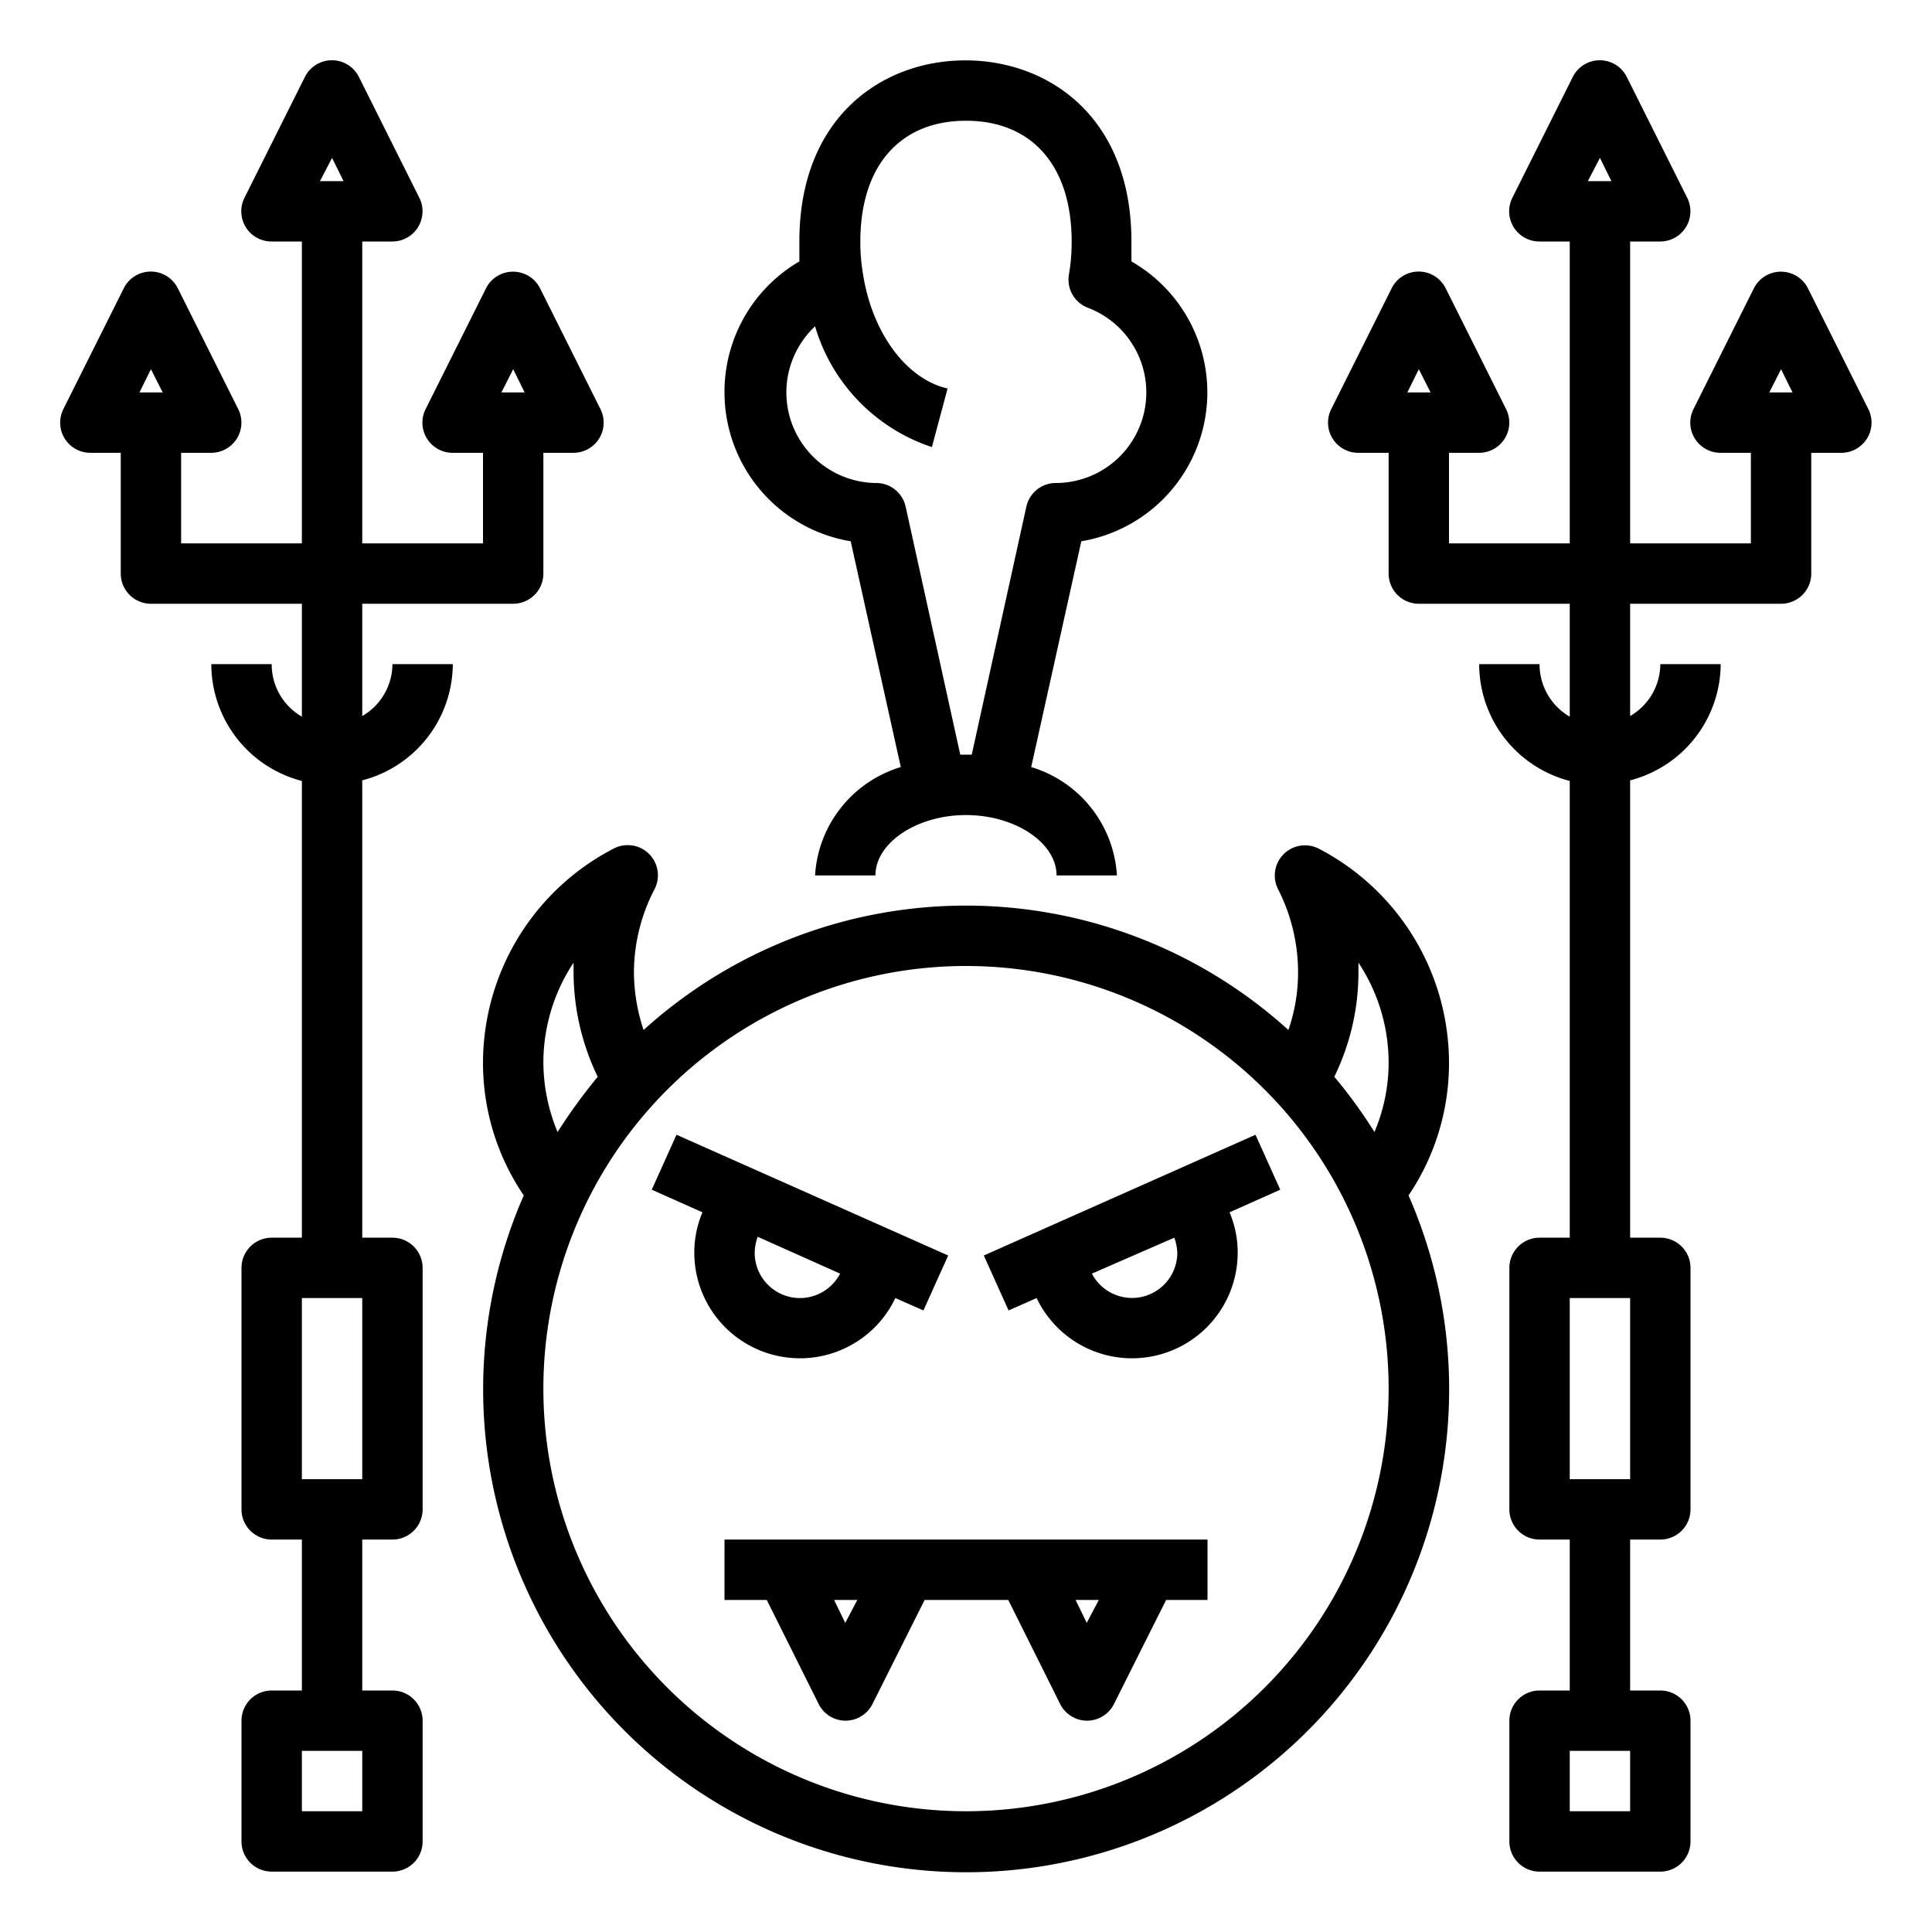 <?xml version="1.0"?>
<svg xmlns="http://www.w3.org/2000/svg" id="Layer_1" data-name="Layer 1" viewBox="0 0 64 64" width="512" height="512"><path d="M21.68,29.46a1,1,0,0,0-1.35-1.35A8,8,0,0,0,16,35.22a7.81,7.81,0,0,0,1.35,4.38,16,16,0,1,0,29.31,0A7.82,7.82,0,0,0,48,35.22a8,8,0,0,0-4.32-7.11,1,1,0,0,0-1.34,1.35A6.07,6.07,0,0,1,43,32.22a5.83,5.83,0,0,1-.32,1.9,15.9,15.9,0,0,0-21.36,0,6.11,6.11,0,0,1-.32-1.9A6,6,0,0,1,21.68,29.46ZM18,35.22a6,6,0,0,1,1-3.33c0,.11,0,.22,0,.33a8,8,0,0,0,.8,3.45,18.58,18.58,0,0,0-1.33,1.83A6.07,6.07,0,0,1,18,35.22Zm28,0a5.89,5.89,0,0,1-.47,2.28,15.8,15.8,0,0,0-1.33-1.83,7.87,7.87,0,0,0,.8-3.45v-.33A6,6,0,0,1,46,35.22ZM32,32A14,14,0,1,1,18,46,14,14,0,0,1,32,32Z"/><path d="M24,53H25.4l1.72,3.45A1,1,0,0,0,28,57a1,1,0,0,0,.9-.55L30.63,53H33.4l1.72,3.45A1,1,0,0,0,36,57a1,1,0,0,0,.9-.55L38.63,53H40V51H24Zm4,.76L27.63,53h.77Zm8,0L35.63,53h.77Z"/><path d="M7,15a1,1,0,0,0,.89-1.45l-2-4a1,1,0,0,0-1.79,0l-2,4A1,1,0,0,0,3,15H4v4a1,1,0,0,0,1,1h5v3.74A2,2,0,0,1,9,22H7A4,4,0,0,0,10,25.87V41H9a1,1,0,0,0-1,1v8a1,1,0,0,0,1,1h1v5H9a1,1,0,0,0-1,1v4a1,1,0,0,0,1,1h4a1,1,0,0,0,1-1V57a1,1,0,0,0-1-1H12V51h1a1,1,0,0,0,1-1V42a1,1,0,0,0-1-1H12V25.85A4,4,0,0,0,15,22H13a2,2,0,0,1-1,1.72V20h5a1,1,0,0,0,1-1V15h1a1,1,0,0,0,.89-1.45l-2-4A1,1,0,0,0,17,9a1,1,0,0,0-.9.55l-2,4A1,1,0,0,0,15,15h1v3H12V8h1a1,1,0,0,0,.89-1.45l-2-4a1,1,0,0,0-1.79,0l-2,4A1,1,0,0,0,9,8h1V18H6V15Zm5,45H10V58h2ZM10,43h2v6H10Zm7-30.77.38.77h-.77Zm-6-7,.38.77H10.6Zm-6,7,.39.77H4.62Z"/><path d="M49,15a1,1,0,0,0,.89-1.45l-2-4a1,1,0,0,0-1.79,0l-2,4A1,1,0,0,0,45,15h1v4a1,1,0,0,0,1,1h5v3.74A2,2,0,0,1,51,22H49A4,4,0,0,0,52,25.87V41H51a1,1,0,0,0-1,1v8a1,1,0,0,0,1,1h1v5H51a1,1,0,0,0-1,1v4a1,1,0,0,0,1,1h4a1,1,0,0,0,1-1V57a1,1,0,0,0-1-1H54V51h1a1,1,0,0,0,1-1V42a1,1,0,0,0-1-1H54V25.85A4,4,0,0,0,57,22H55a2,2,0,0,1-1,1.72V20h5a1,1,0,0,0,1-1V15h1a1,1,0,0,0,.89-1.45l-2-4A1,1,0,0,0,59,9a1,1,0,0,0-.9.55l-2,4A1,1,0,0,0,57,15h1v3H54V8h1a1,1,0,0,0,.89-1.45l-2-4a1,1,0,0,0-1.79,0l-2,4A1,1,0,0,0,51,8h1V18H48V15Zm5,45H52V58h2ZM52,43h2v6H52Zm7-30.77.38.77h-.77Zm-6-7,.38.77H52.6Zm-6,7,.39.77h-.77Z"/><path d="M23.27,40.16A3.38,3.38,0,0,0,23,41.5,3.5,3.5,0,0,0,29.66,43l.93.41.82-1.82-9-4-.82,1.82ZM26.5,43A1.5,1.5,0,0,1,25,41.5a1.61,1.61,0,0,1,.1-.53l2.73,1.22A1.5,1.5,0,0,1,26.5,43Z"/><path d="M34.34,43A3.5,3.5,0,0,0,41,41.5a3.38,3.38,0,0,0-.27-1.34l1.68-.75-.82-1.82-9,4,.82,1.82ZM39,41.5a1.5,1.5,0,0,1-2.83.69L38.9,41A1.61,1.61,0,0,1,39,41.5Z"/><path d="M24,13a5,5,0,0,0,4.18,4.93l1.66,7.48A4,4,0,0,0,27,29h2c0-1.08,1.37-2,3-2s3,.92,3,2h2a4,4,0,0,0-2.84-3.59l1.66-7.48a5,5,0,0,0,1.66-9.27c0-.21,0-.43,0-.66,0-4.14-2.76-6-5.5-6s-5.5,1.86-5.5,6q0,.35,0,.66A5,5,0,0,0,24,13Zm3-2.19a6,6,0,0,0,3.87,4l.52-1.94C30,12.55,28.89,11,28.59,9.09A6.16,6.16,0,0,1,28.5,8c0-2.5,1.31-4,3.5-4s3.5,1.5,3.5,4a6.16,6.16,0,0,1-.09,1.09,1,1,0,0,0,.64,1.11A3,3,0,0,1,35,16a1,1,0,0,0-1,.78L32.19,25,32,25l-.19,0L30,16.78A1,1,0,0,0,29,16a3,3,0,0,1-2-5.19Z"/></svg>

